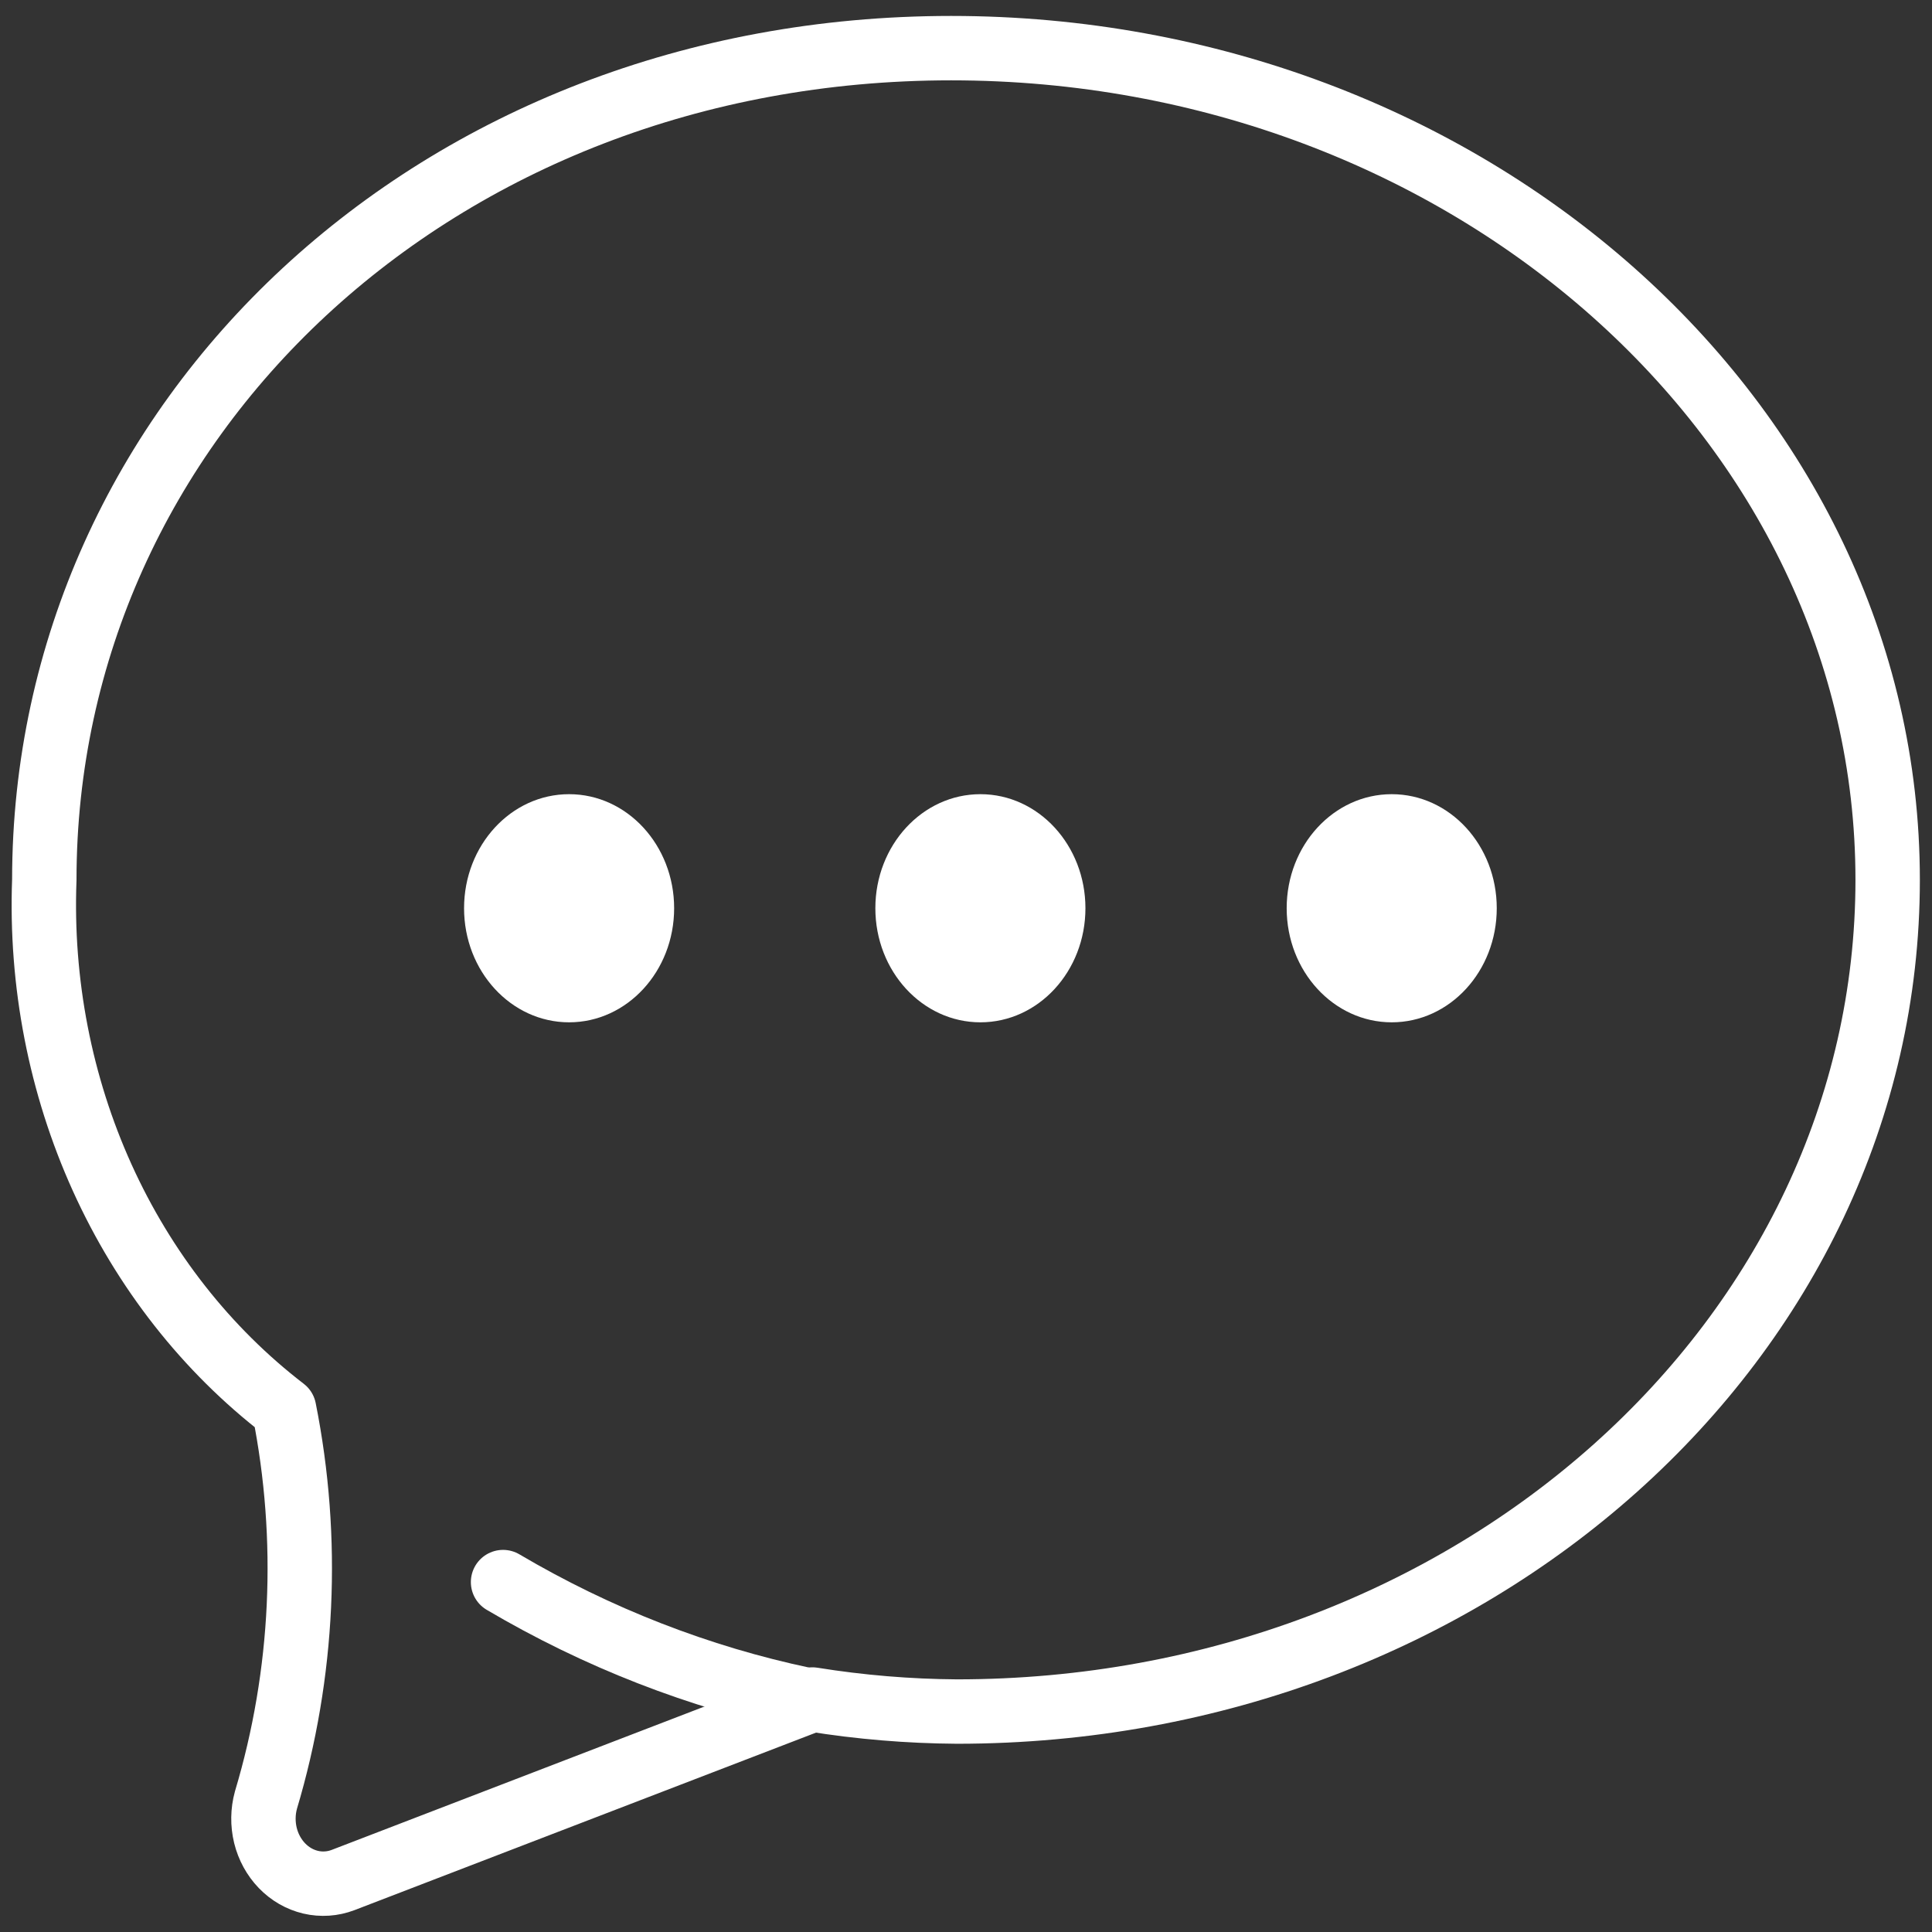 <svg width="60" height="60" viewBox="0 0 60 60" fill="none" xmlns="http://www.w3.org/2000/svg">
<rect x="0" y="0" width="60" height="60" fill="#333333" stroke="none"/>
<g id="2298306151607043061 1" clip-path="url(#clip0_43_9)">
<g id="Layer 2">
<g id="Layer 2_2">
<path id="Vector" d="M29.539 1.495C13.531 1.495 1.376 13.064 1.376 27.324C1.256 30.522 1.874 33.702 3.174 36.574C4.475 39.446 6.417 41.919 8.823 43.767C9.627 47.796 9.432 51.984 8.259 55.904C8.161 56.261 8.156 56.639 8.243 56.999C8.331 57.358 8.509 57.684 8.757 57.941C9.005 58.198 9.313 58.375 9.648 58.454C9.982 58.532 10.331 58.509 10.654 58.386L25.23 52.78C26.716 53.019 28.216 53.144 29.718 53.154C45.726 53.154 58.623 41.584 58.623 27.324C58.623 13.064 45.547 1.495 29.539 1.495Z" stroke="white" stroke-width="2" stroke-linecap="round" stroke-linejoin="round"/>
<path id="Vector_2" d="M24.983 52.78C21.709 52.091 18.553 50.861 15.623 49.133" stroke="white" stroke-width="2" stroke-linecap="round" stroke-linejoin="round"/>
<path id="Vector_3" d="M17.674 31.749C19.475 31.749 20.936 30.163 20.936 28.206C20.936 26.25 19.475 24.664 17.674 24.664C15.872 24.664 14.412 26.25 14.412 28.206C14.412 30.163 15.872 31.749 17.674 31.749Z" fill="white"/>
<path id="Vector_4" d="M30.447 31.749C32.249 31.749 33.709 30.163 33.709 28.206C33.709 26.25 32.249 24.664 30.447 24.664C28.646 24.664 27.185 26.25 27.185 28.206C27.185 30.163 28.646 31.749 30.447 31.749Z" fill="white"/>
<path id="Vector_5" d="M43.221 31.749C45.023 31.749 46.483 30.163 46.483 28.206C46.483 26.25 45.023 24.664 43.221 24.664C41.419 24.664 39.959 26.25 39.959 28.206C39.959 30.163 41.419 31.749 43.221 31.749Z" fill="white"/>
</g>
</g>
</g>
<defs>
<clipPath id="clip0_43_9">
<rect width="60" height="60" fill="white"/>
</clipPath>
</defs>
</svg>

